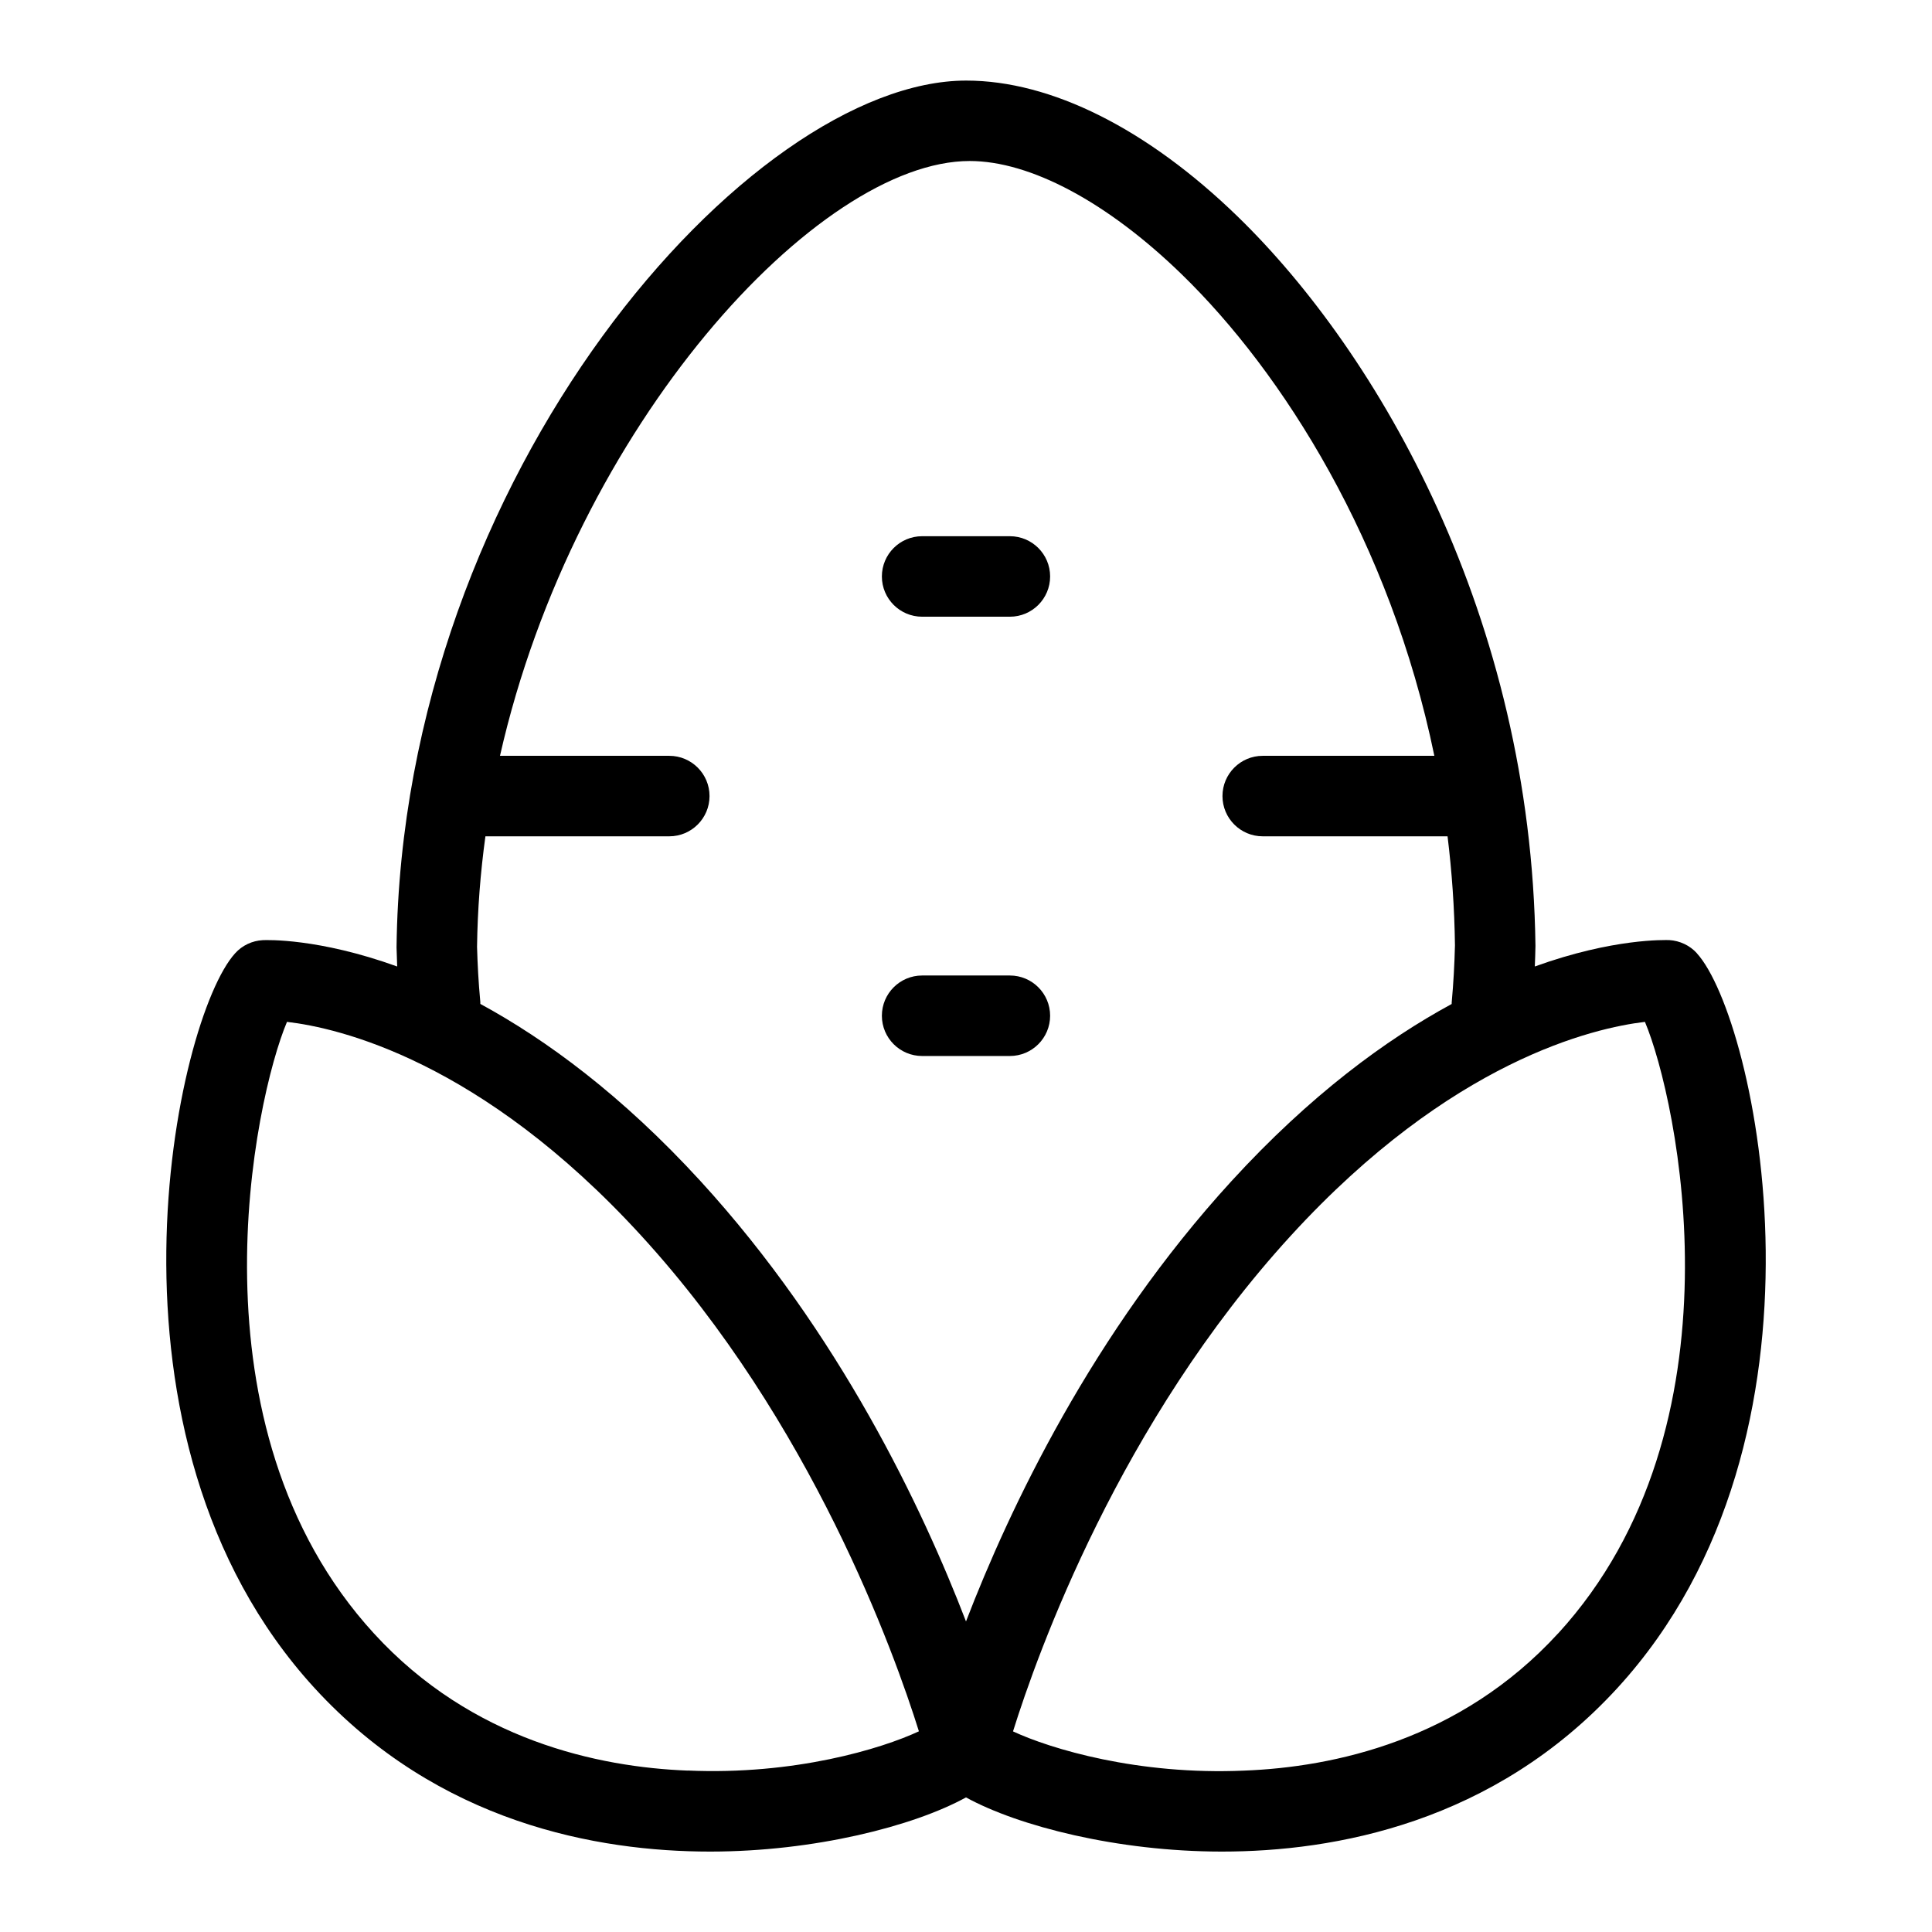 <?xml version="1.0" encoding="UTF-8"?>
<svg xmlns="http://www.w3.org/2000/svg" id="Layer_1" data-name="Layer 1" viewBox="0 0 24 24">
  <path d="M21.079,11.841c-.088-.097-.212-.155-.343-.163-.051,0-.692-.025-1.67,.328,.004-.084,.006-.169,.008-.256-.053-4.083-1.946-7.358-3.701-9.062-1.122-1.089-2.317-1.687-3.37-1.687-2.684,0-7.007,4.878-7.077,10.768,.002,.08,.005,.159,.008,.237-.979-.353-1.62-.329-1.67-.327-.131,.007-.255,.065-.343,.163-.736,.807-1.872,6.005,.985,9.126,1.539,1.68,3.52,2.033,4.914,2.033h.009c1.287-.001,2.52-.315,3.171-.673,.651,.358,1.884,.672,3.171,.673h.009c1.395,0,3.376-.354,4.914-2.034,2.857-3.121,1.722-8.318,.985-9.125Zm-15.114,.586c-.021-.223-.033-.451-.039-.665,.006-.463,.042-.922,.104-1.373h2.284c.276,0,.5-.224,.5-.5s-.224-.5-.5-.5h-2.103c.929-4.103,3.95-7.389,5.835-7.389,.753,0,1.71,.511,2.631,1.405,1.258,1.221,2.593,3.329,3.141,5.984h-2.132c-.276,0-.5,.224-.5,.5s.224,.5,.5,.5h2.296c.054,.44,.086,.892,.092,1.355-.006,.239-.019,.473-.04,.703,0,.008,0,.017-.001,.025-.815,.442-1.755,1.13-2.734,2.199-1.727,1.886-2.759,4.067-3.299,5.471-.54-1.404-1.572-3.584-3.299-5.471-.979-1.069-1.919-1.757-2.734-2.2,0-.015,0-.03-.002-.045Zm2.577,9.568c-1.105-.043-2.68-.374-3.897-1.704-2.356-2.573-1.484-6.641-1.08-7.597,.639,.074,2.408,.479,4.398,2.653,2.121,2.316,3.148,5.189,3.452,6.16-.463,.216-1.545,.546-2.873,.487Zm10.813-1.704c-1.218,1.33-2.792,1.661-3.897,1.704-1.323,.059-2.41-.271-2.874-.487,.303-.97,1.326-3.838,3.453-6.16,1.991-2.175,3.762-2.579,4.397-2.654,.406,.964,1.275,5.027-1.079,7.598Z"/>
  <path d="M11.455,7.661h1.09c.276,0,.5-.224,.5-.5s-.224-.5-.5-.5h-1.09c-.276,0-.5,.224-.5,.5s.224,.5,.5,.5Z"/>
  <path d="M11.455,13.118h1.09c.276,0,.5-.224,.5-.5s-.224-.5-.5-.5h-1.09c-.276,0-.5,.224-.5,.5s.224,.5,.5,.5Z"/>
</svg>
